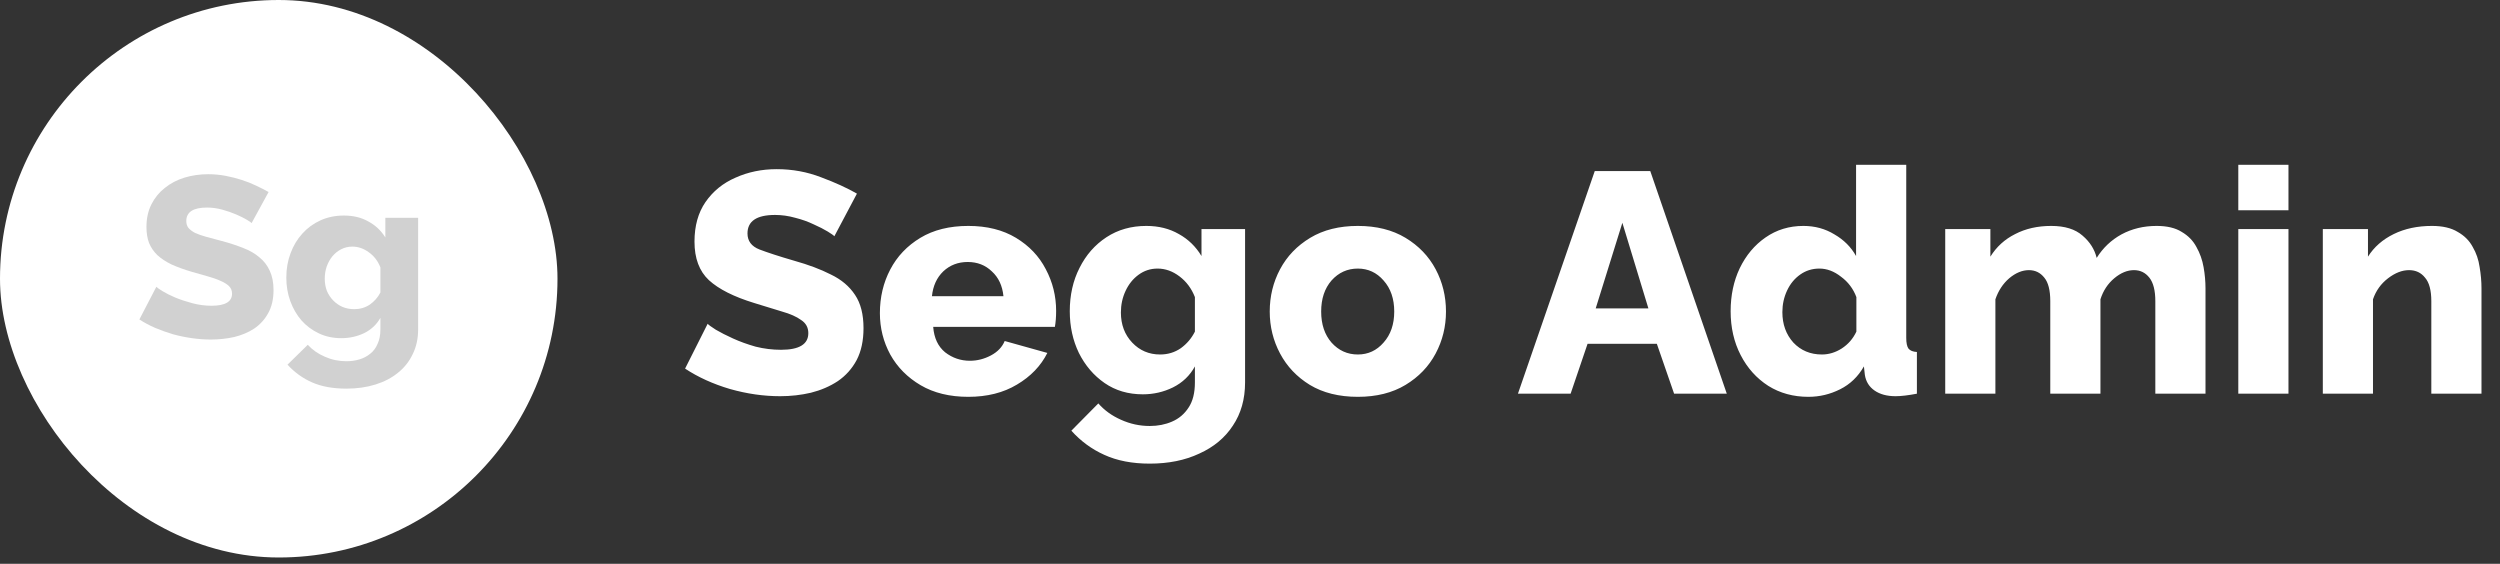 <svg width="235" height="53" viewBox="0 0 235 53" fill="none" xmlns="http://www.w3.org/2000/svg">
<rect x="0" y="0" width="235" height="53" fill="#333333" stroke="none"/>
<path d="M78.429 22.209C78.37 22.131 78.164 21.983 77.81 21.767C77.456 21.551 77.014 21.325 76.484 21.089C75.953 20.834 75.373 20.628 74.744 20.47C74.115 20.293 73.487 20.205 72.858 20.205C71.128 20.205 70.264 20.785 70.264 21.944C70.264 22.652 70.637 23.153 71.384 23.448C72.15 23.742 73.241 24.096 74.656 24.509C75.992 24.882 77.142 25.314 78.105 25.806C79.087 26.277 79.844 26.916 80.374 27.722C80.905 28.508 81.17 29.549 81.17 30.846C81.17 32.025 80.954 33.028 80.522 33.853C80.09 34.659 79.5 35.317 78.753 35.828C78.007 36.319 77.162 36.683 76.218 36.919C75.295 37.135 74.332 37.243 73.329 37.243C71.777 37.243 70.205 37.017 68.613 36.565C67.021 36.093 65.616 35.455 64.398 34.649L66.52 30.434C66.599 30.532 66.854 30.719 67.287 30.994C67.719 31.249 68.259 31.524 68.908 31.819C69.556 32.114 70.264 32.369 71.03 32.586C71.816 32.782 72.612 32.88 73.418 32.88C75.127 32.88 75.982 32.359 75.982 31.318C75.982 30.787 75.756 30.375 75.304 30.08C74.872 29.765 74.273 29.5 73.506 29.284C72.74 29.048 71.875 28.783 70.912 28.488C68.986 27.899 67.562 27.181 66.638 26.336C65.734 25.491 65.282 24.283 65.282 22.711C65.282 21.237 65.626 19.999 66.314 18.996C67.021 17.974 67.965 17.208 69.144 16.697C70.323 16.167 71.61 15.901 73.005 15.901C74.479 15.901 75.874 16.157 77.191 16.668C78.508 17.159 79.628 17.67 80.551 18.201L78.429 22.209ZM91.023 37.302C89.274 37.302 87.78 36.938 86.542 36.211C85.304 35.484 84.351 34.521 83.683 33.322C83.034 32.124 82.71 30.827 82.71 29.431C82.71 27.938 83.034 26.572 83.683 25.334C84.331 24.096 85.275 23.104 86.513 22.357C87.751 21.61 89.254 21.237 91.023 21.237C92.772 21.237 94.265 21.61 95.503 22.357C96.741 23.104 97.675 24.086 98.304 25.305C98.952 26.523 99.276 27.83 99.276 29.225C99.276 29.795 99.237 30.296 99.159 30.728H87.721C87.8 31.77 88.173 32.566 88.841 33.116C89.529 33.647 90.305 33.912 91.17 33.912C91.858 33.912 92.516 33.745 93.145 33.411C93.774 33.077 94.206 32.625 94.442 32.055L98.451 33.175C97.842 34.393 96.889 35.386 95.592 36.152C94.314 36.919 92.791 37.302 91.023 37.302ZM87.603 27.84H94.324C94.226 26.857 93.862 26.081 93.234 25.511C92.624 24.921 91.868 24.627 90.964 24.627C90.06 24.627 89.293 24.921 88.665 25.511C88.055 26.101 87.702 26.877 87.603 27.84ZM107.427 37.066C106.052 37.066 104.853 36.712 103.831 36.005C102.809 35.297 102.004 34.354 101.414 33.175C100.844 31.996 100.559 30.689 100.559 29.255C100.559 27.741 100.864 26.385 101.473 25.187C102.082 23.968 102.927 23.005 104.008 22.298C105.089 21.59 106.337 21.237 107.752 21.237C108.911 21.237 109.933 21.492 110.817 22.003C111.702 22.494 112.409 23.182 112.94 24.067V21.532H117.037V35.946C117.037 37.518 116.654 38.874 115.887 40.014C115.141 41.154 114.089 42.028 112.733 42.637C111.397 43.266 109.844 43.581 108.076 43.581C106.425 43.581 105 43.305 103.802 42.755C102.623 42.225 101.591 41.468 100.707 40.485L103.242 37.921C103.811 38.569 104.519 39.08 105.364 39.454C106.229 39.847 107.133 40.043 108.076 40.043C108.842 40.043 109.54 39.906 110.169 39.631C110.817 39.355 111.338 38.913 111.731 38.304C112.124 37.715 112.321 36.928 112.321 35.946V34.443C111.849 35.307 111.161 35.965 110.257 36.417C109.373 36.85 108.43 37.066 107.427 37.066ZM109.049 33.322C109.776 33.322 110.424 33.126 110.994 32.733C111.564 32.32 112.006 31.799 112.321 31.171V27.928C112.006 27.122 111.525 26.474 110.876 25.983C110.228 25.491 109.54 25.246 108.813 25.246C108.145 25.246 107.545 25.442 107.015 25.835C106.504 26.209 106.101 26.71 105.806 27.338C105.511 27.967 105.364 28.645 105.364 29.372C105.364 30.512 105.718 31.456 106.425 32.202C107.133 32.949 108.007 33.322 109.049 33.322ZM127.638 37.302C125.87 37.302 124.366 36.928 123.128 36.182C121.91 35.435 120.977 34.452 120.328 33.234C119.68 32.016 119.355 30.699 119.355 29.284C119.355 27.849 119.68 26.523 120.328 25.305C120.977 24.086 121.92 23.104 123.158 22.357C124.396 21.61 125.889 21.237 127.638 21.237C129.387 21.237 130.881 21.61 132.119 22.357C133.357 23.104 134.3 24.086 134.949 25.305C135.597 26.523 135.922 27.849 135.922 29.284C135.922 30.699 135.597 32.016 134.949 33.234C134.3 34.452 133.357 35.435 132.119 36.182C130.881 36.928 129.387 37.302 127.638 37.302ZM124.19 29.284C124.19 30.483 124.514 31.456 125.162 32.202C125.831 32.949 126.656 33.322 127.638 33.322C128.601 33.322 129.407 32.949 130.056 32.202C130.724 31.456 131.058 30.483 131.058 29.284C131.058 28.085 130.724 27.113 130.056 26.366C129.407 25.619 128.601 25.246 127.638 25.246C126.656 25.246 125.831 25.619 125.162 26.366C124.514 27.113 124.19 28.085 124.19 29.284ZM149.908 16.078H155.125L162.318 37.007H157.366L155.744 32.32H149.23L147.638 37.007H142.686L149.908 16.078ZM154.949 28.989L152.502 20.942L149.996 28.989H154.949ZM162.68 29.255C162.68 27.761 162.965 26.415 163.534 25.216C164.124 23.998 164.93 23.035 165.952 22.327C166.993 21.6 168.182 21.237 169.518 21.237C170.599 21.237 171.572 21.502 172.437 22.033C173.321 22.544 173.999 23.221 174.471 24.067V15.489H179.187V31.76C179.187 32.232 179.256 32.566 179.393 32.762C179.551 32.959 179.816 33.067 180.189 33.087V37.007C179.364 37.164 178.696 37.243 178.185 37.243C177.379 37.243 176.721 37.066 176.21 36.712C175.699 36.359 175.394 35.867 175.296 35.238L175.208 34.443C174.657 35.406 173.911 36.123 172.967 36.594C172.024 37.066 171.032 37.302 169.99 37.302C168.575 37.302 167.317 36.958 166.217 36.27C165.116 35.563 164.252 34.6 163.623 33.381C162.994 32.163 162.68 30.787 162.68 29.255ZM174.5 31.171V27.928C174.205 27.142 173.724 26.503 173.056 26.012C172.407 25.501 171.729 25.246 171.022 25.246C170.354 25.246 169.754 25.432 169.224 25.806C168.693 26.179 168.28 26.68 167.986 27.309C167.691 27.938 167.543 28.616 167.543 29.343C167.543 30.483 167.887 31.436 168.575 32.202C169.283 32.949 170.177 33.322 171.258 33.322C171.906 33.322 172.525 33.136 173.115 32.762C173.724 32.369 174.186 31.839 174.5 31.171ZM207.317 37.007H202.601V28.311C202.601 27.309 202.414 26.572 202.041 26.101C201.667 25.629 201.186 25.393 200.596 25.393C199.967 25.393 199.348 25.648 198.739 26.159C198.13 26.67 197.698 27.329 197.442 28.134V37.007H192.726V28.311C192.726 27.289 192.539 26.552 192.166 26.101C191.792 25.629 191.311 25.393 190.721 25.393C190.093 25.393 189.473 25.648 188.864 26.159C188.275 26.67 187.842 27.329 187.567 28.134V37.007H182.851V21.532H187.096V24.125C187.666 23.202 188.442 22.494 189.424 22.003C190.407 21.492 191.537 21.237 192.814 21.237C194.092 21.237 195.074 21.541 195.762 22.151C196.45 22.74 196.892 23.438 197.088 24.243C197.678 23.3 198.454 22.563 199.417 22.033C200.4 21.502 201.5 21.237 202.719 21.237C203.701 21.237 204.487 21.423 205.077 21.797C205.686 22.151 206.148 22.622 206.462 23.212C206.796 23.801 207.022 24.44 207.14 25.128C207.258 25.796 207.317 26.454 207.317 27.103V37.007ZM210.4 19.763V15.489H215.116V19.763H210.4ZM210.4 37.007V21.532H215.116V37.007H210.4ZM233.26 37.007H228.544V28.311C228.544 27.289 228.347 26.552 227.954 26.101C227.581 25.629 227.08 25.393 226.451 25.393C225.802 25.393 225.144 25.648 224.476 26.159C223.808 26.67 223.336 27.329 223.061 28.134V37.007H218.345V21.532H222.589V24.125C223.159 23.221 223.965 22.514 225.007 22.003C226.048 21.492 227.247 21.237 228.603 21.237C229.605 21.237 230.411 21.423 231.02 21.797C231.649 22.151 232.12 22.622 232.435 23.212C232.769 23.782 232.985 24.41 233.083 25.098C233.201 25.786 233.26 26.454 233.26 27.103V37.007Z" fill="white"/>
<rect width="52.404" height="52.404" rx="26.202" fill="white"/>
<path d="M23.651 20.97C23.607 20.912 23.452 20.805 23.186 20.648C22.92 20.49 22.587 20.326 22.189 20.154C21.79 19.982 21.354 19.832 20.881 19.703C20.408 19.575 19.935 19.51 19.462 19.51C18.162 19.51 17.512 19.932 17.512 20.776C17.512 21.034 17.578 21.249 17.712 21.42C17.859 21.592 18.066 21.75 18.332 21.893C18.613 22.021 18.96 22.143 19.374 22.258C19.788 22.372 20.268 22.501 20.814 22.644C21.568 22.844 22.248 23.066 22.853 23.309C23.459 23.538 23.969 23.832 24.383 24.189C24.811 24.533 25.136 24.955 25.358 25.456C25.594 25.957 25.712 26.558 25.712 27.259C25.712 28.117 25.543 28.847 25.203 29.448C24.878 30.035 24.442 30.514 23.895 30.886C23.348 31.244 22.72 31.509 22.011 31.681C21.302 31.838 20.571 31.917 19.817 31.917C19.241 31.917 18.65 31.874 18.044 31.788C17.438 31.702 16.847 31.581 16.271 31.423C15.695 31.251 15.133 31.051 14.586 30.822C14.055 30.593 13.56 30.328 13.102 30.028L14.697 26.958C14.756 27.03 14.948 27.166 15.274 27.366C15.599 27.567 15.998 27.767 16.47 27.967C16.958 28.168 17.497 28.346 18.088 28.504C18.679 28.661 19.278 28.74 19.884 28.74C21.169 28.74 21.812 28.361 21.812 27.602C21.812 27.316 21.716 27.08 21.524 26.894C21.331 26.708 21.066 26.543 20.726 26.4C20.386 26.243 19.98 26.1 19.507 25.971C19.049 25.842 18.546 25.699 18 25.542C17.276 25.327 16.648 25.098 16.116 24.855C15.584 24.597 15.141 24.304 14.786 23.975C14.446 23.646 14.188 23.266 14.01 22.837C13.848 22.408 13.767 21.907 13.767 21.335C13.767 20.533 13.922 19.825 14.232 19.21C14.542 18.594 14.963 18.079 15.495 17.664C16.027 17.235 16.64 16.913 17.335 16.698C18.044 16.483 18.79 16.376 19.573 16.376C20.12 16.376 20.659 16.426 21.191 16.526C21.723 16.627 22.233 16.755 22.72 16.913C23.208 17.07 23.659 17.249 24.072 17.45C24.501 17.65 24.892 17.85 25.247 18.05L23.651 20.97Z" fill="#D1D1D1"/>
<path d="M32.078 31.788C31.31 31.788 30.608 31.638 29.973 31.337C29.338 31.037 28.791 30.629 28.333 30.114C27.89 29.599 27.542 28.997 27.291 28.311C27.04 27.624 26.914 26.887 26.914 26.1C26.914 25.27 27.047 24.504 27.313 23.803C27.579 23.088 27.949 22.472 28.422 21.957C28.894 21.428 29.463 21.013 30.128 20.712C30.793 20.412 31.524 20.261 32.322 20.261C33.209 20.261 33.977 20.447 34.627 20.819C35.292 21.177 35.824 21.678 36.223 22.322V20.476H39.304V30.972C39.304 31.831 39.134 32.604 38.794 33.291C38.469 33.977 38.011 34.557 37.42 35.029C36.829 35.516 36.12 35.888 35.292 36.145C34.465 36.403 33.556 36.532 32.566 36.532C31.31 36.532 30.239 36.339 29.352 35.952C28.466 35.566 27.69 35.008 27.025 34.278L28.931 32.41C29.36 32.883 29.892 33.255 30.527 33.527C31.162 33.813 31.842 33.956 32.566 33.956C32.995 33.956 33.401 33.899 33.785 33.784C34.169 33.67 34.509 33.491 34.804 33.248C35.1 33.019 35.329 32.711 35.492 32.325C35.669 31.953 35.758 31.502 35.758 30.972V29.878C35.403 30.507 34.893 30.987 34.228 31.316C33.563 31.631 32.847 31.788 32.078 31.788ZM33.297 29.062C33.844 29.062 34.332 28.919 34.76 28.633C35.189 28.332 35.521 27.953 35.758 27.495V25.134C35.521 24.533 35.159 24.061 34.672 23.717C34.184 23.359 33.667 23.181 33.12 23.181C32.736 23.181 32.381 23.266 32.056 23.438C31.746 23.596 31.473 23.817 31.236 24.104C31.015 24.375 30.837 24.697 30.704 25.07C30.586 25.427 30.527 25.799 30.527 26.186C30.527 26.601 30.593 26.987 30.727 27.345C30.874 27.688 31.074 27.989 31.325 28.246C31.576 28.504 31.864 28.704 32.189 28.847C32.529 28.99 32.898 29.062 33.297 29.062Z" fill="#D1D1D1"/>
</svg>
